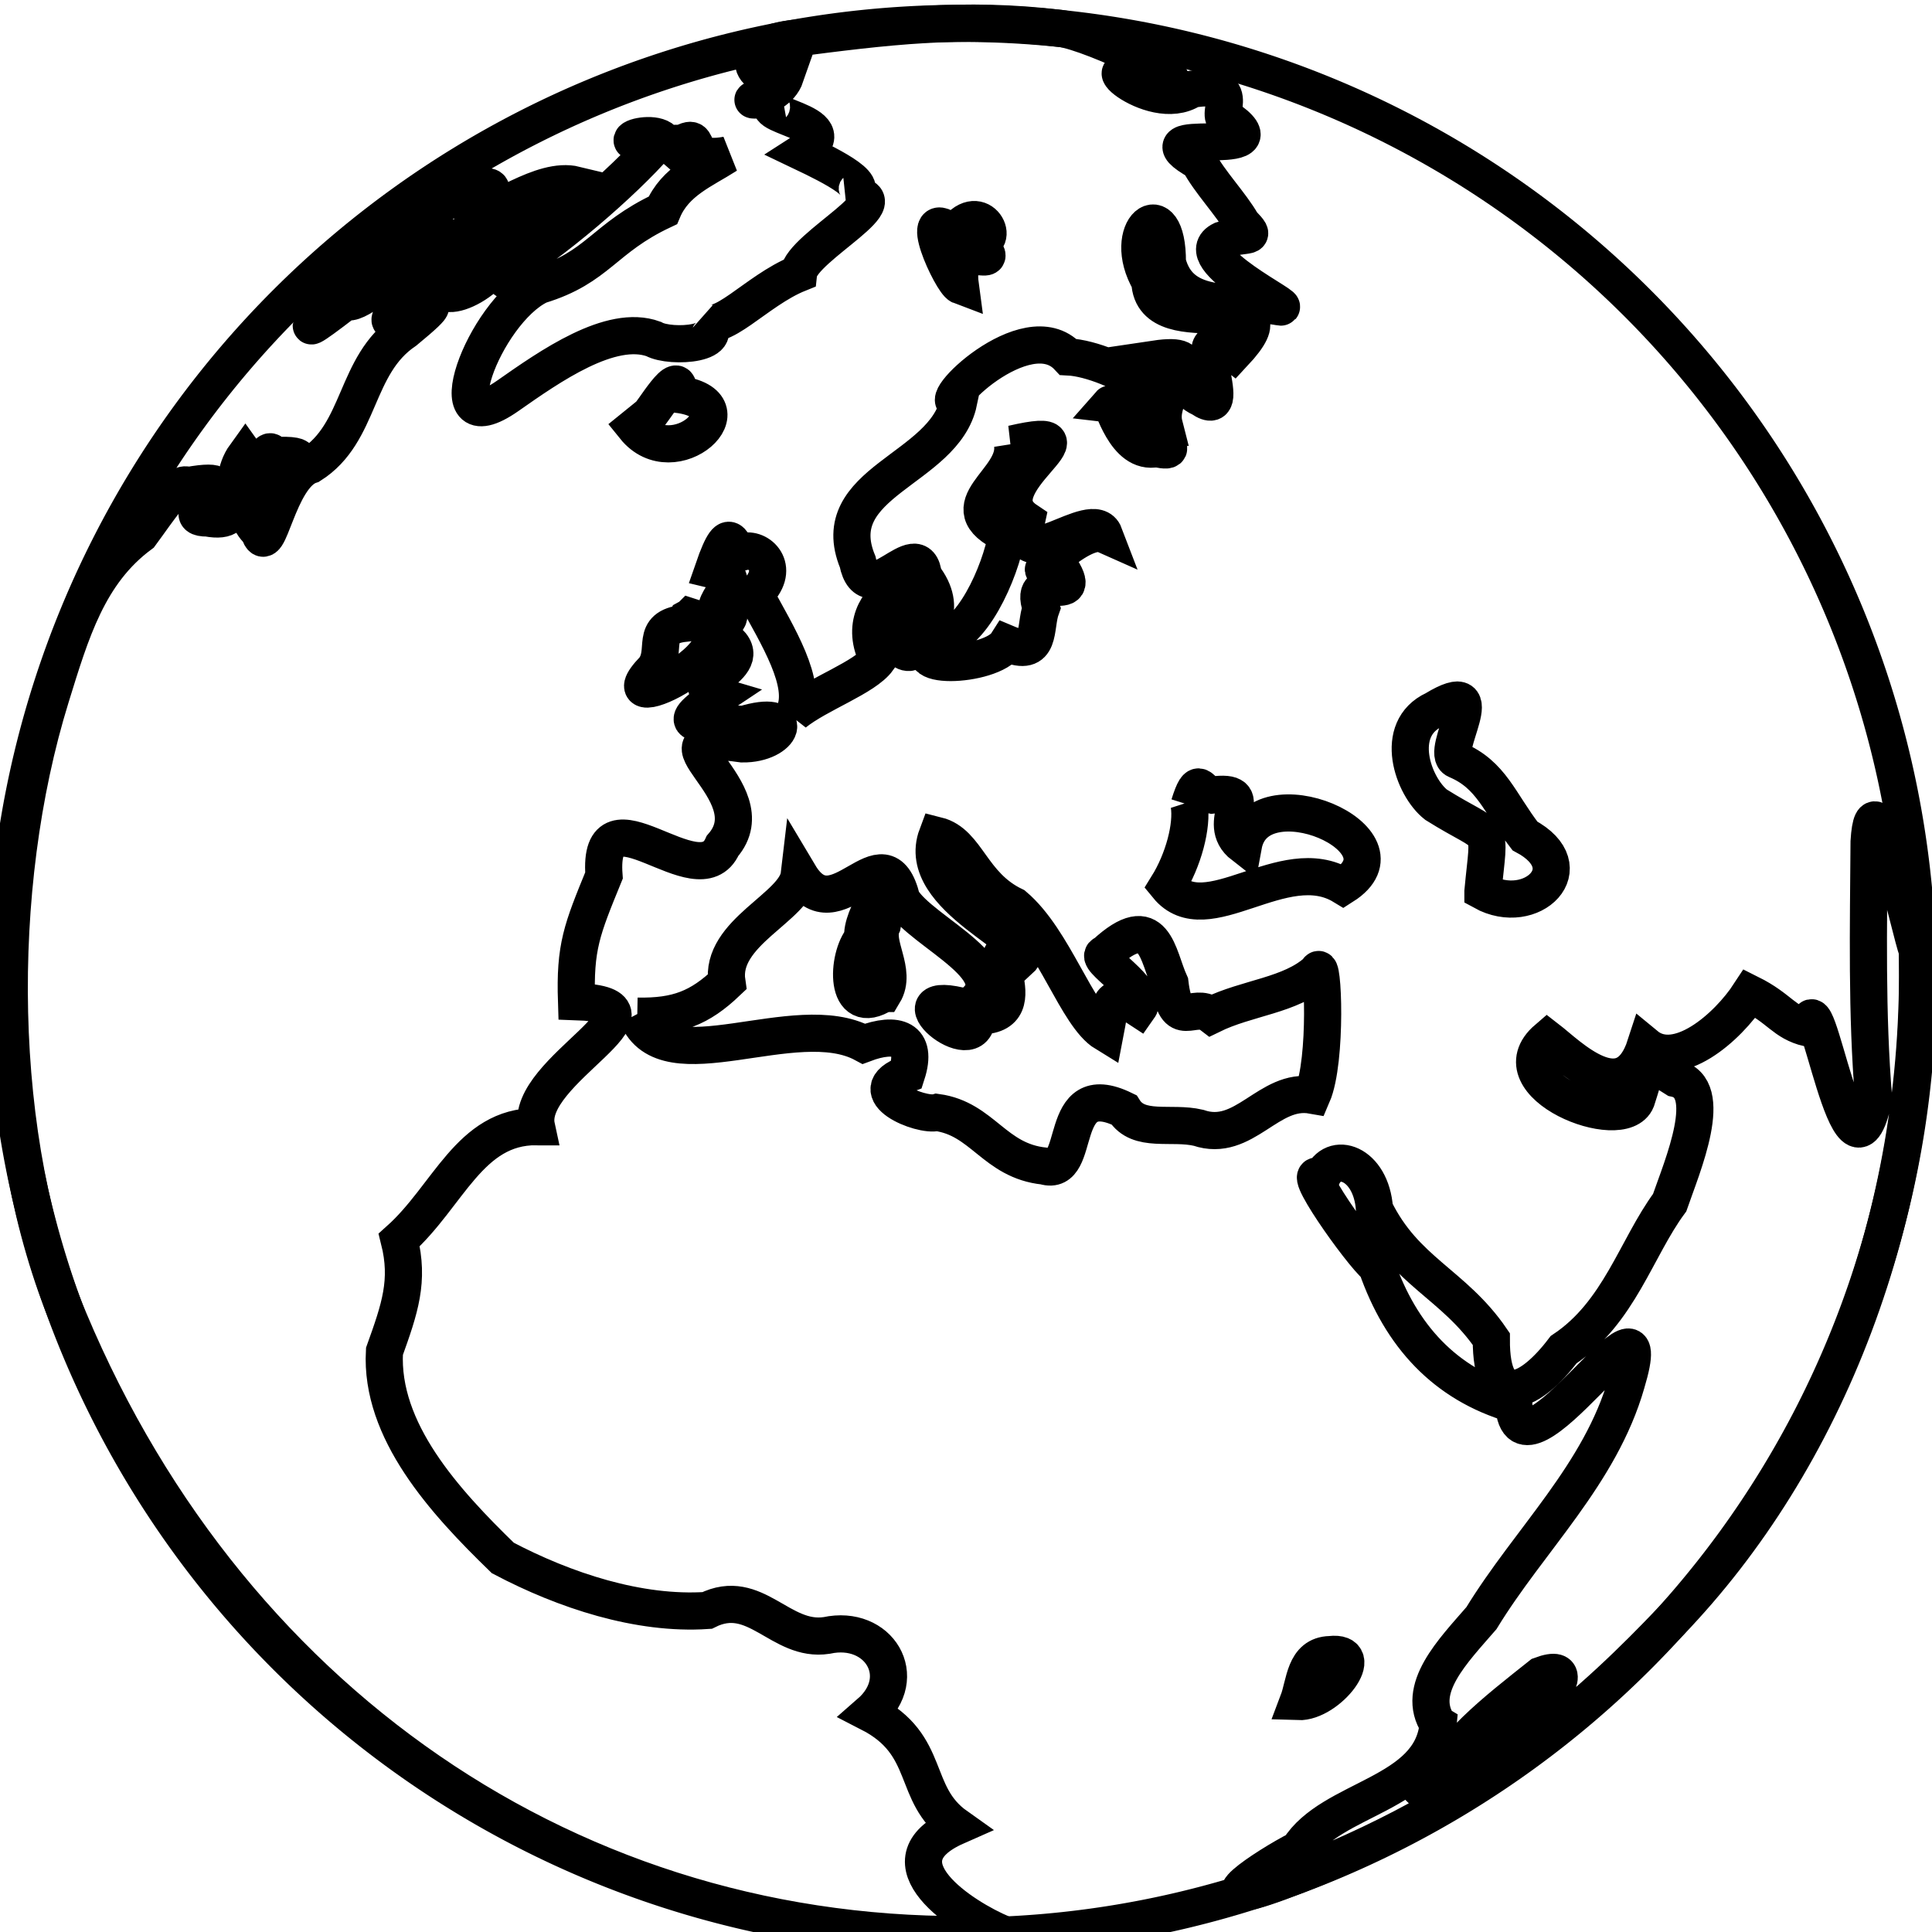 <?xml version="1.0" encoding="UTF-8" standalone="no"?>
<!-- Created with Inkscape (http://www.inkscape.org/) -->

<svg
   xmlns:dc="http://purl.org/dc/elements/1.1/"
   xmlns:cc="http://creativecommons.org/ns#"
   xmlns:rdf="http://www.w3.org/1999/02/22-rdf-syntax-ns#"
   xmlns:svg="http://www.w3.org/2000/svg"
   xmlns="http://www.w3.org/2000/svg"
   xmlns:sodipodi="http://sodipodi.sourceforge.net/DTD/sodipodi-0.dtd"
   xmlns:inkscape="http://www.inkscape.org/namespaces/inkscape"
   id="svg2"
   style="fill-rule:evenodd"
   version="1.1"
   viewBox="0 0 520 520"
   inkscape:version="0.48.4 r9939"
   width="100%"
   height="100%"
   sodipodi:docname="earth.svg">
  <defs
     id="defs10" />
  <sodipodi:namedview
     pagecolor="#ffffff"
     bordercolor="#666666"
     borderopacity="1"
     objecttolerance="10"
     gridtolerance="10"
     guidetolerance="10"
     inkscape:pageopacity="0"
     inkscape:pageshadow="2"
     inkscape:window-width="1024"
     inkscape:window-height="686"
     id="namedview8"
     showgrid="false"
     inkscape:zoom="0.74325069"
     inkscape:cx="260.00001"
     inkscape:cy="263.02157"
     inkscape:window-x="0"
     inkscape:window-y="30"
     inkscape:window-maximized="1"
     inkscape:current-layer="svg2" />
  <path
     inkscape:connector-curvature="0"
     d="m 516.18,263.691 a 257.288,257.394 0 0 1 -514.576,0 257.288,257.394 0 1 1 514.576,0 z"
     style="fill:none;fill-opacity:1;fill-rule:nonzero;stroke:#000000;stroke-width:10;stroke-miterlimit:4;stroke-opacity:1;stroke-dasharray:none"
     id="path3001"
     inkscape:export-filename="/mnt/5/scratchbox/users/mohammed/home/mohammed/quran/sailfish/quran/icons/translation.png"
     inkscape:export-xdpi="8.2349434"
     inkscape:export-ydpi="8.2349434" />
  <path
     inkscape:connector-curvature="0"
     d="m 185.843,165.999 c 21.831,6.887 -24.841,29.692 -9.861,14.151 3.947,-5.093 -1.469,-11.314 8.289,-12.393 l 0.63,-1.241 0.941,-0.516 z M 145.144,76.798 c 15.918,-4.828 17.225,-12.642 33.254,-20.176 3.312,-7.878 10.855,-10.791 17.243,-14.895 -14.433,2.708 -2.881,-10.667 -17.441,0.727 6.225,-10.866 -19.731,-3.488 -1.402,-3.777 -9.049,10.362 -28.168,27.027 -42.458,35.406 -2.484,-1.761 18.224,-19.129 0.224,-4.543 -5.668,10.432 -23.312,14.092 -11.307,1.324 8.621,-4.637 5.36,-15.437 12.142,-9.202 11.194,-4.878 8.643,-6.078 19.521,-11.903 -9.175,-2.214 -21.3,7.849 -30.879,10.265 25.309,-21.039 -15.993,-3.556 -21.304,8.947 -9.314,9.488 -31.473,28.973 -9.639,12.129 5.173,2.82 32.128,-29.057 29.418,-12.36 -5.994,5.54 -8.23,10.305 -15.18,13.974 -11.216,12.107 22.316,-10.671 1.682,6.322 -13.718,9.227 -11.716,27.46 -25.393,36.119 -8.982,2.806 -11.487,26.198 -13.884,17.96 -12.38,-11.525 25.322,-21.479 3.801,-20.495 -1.636,-4.297 -2.753,6.635 -7.537,-0.078 -5.916,8.153 1.351,19.022 -10.163,16.875 -10.775,0.086 14.365,-12.246 -5.148,-8.744 -3.057,-1.472 -7.976,6.534 -12.882,13.153 -14.075,10.405 -18.708,26.211 -24.166,43.857 -15.858,51.259 -15.321,119.302 4.936,167.553 44.571,106.172 140.897,169.94 251.174,165.236 -10.374,-4.309 -34.038,-19.329 -12.32,-28.917 -12.284,-8.7 -6.527,-21.868 -23.364,-30.496 11.137,-9.696 2.429,-23.934 -11.59,-20.876 -12.468,1.896 -19.144,-13.231 -32.172,-6.726 -18.34,1.228 -38.311,-5.347 -54.976,-14.131 -15.734,-15.257 -33.031,-34.243 -31.86,-55.606 4.139,-11.542 6.727,-18.965 3.978,-29.982 13.224,-11.831 18.944,-30.619 36.931,-30.496 -3.274,-15.138 39.208,-32.7 10.786,-33.643 -0.487,-14.8 1.435,-19.363 7.396,-33.962 -1.831,-25.134 25.454,6.554 31.906,-7.974 13.01,-14.951 -23.305,-31.546 5.324,-27.447 11.018,0.145 14.773,-9.679 0.361,-5.236 -11.135,-0.799 -21.038,1.813 -6.783,-7.624 -11.507,-3.372 13.093,-8.102 0.939,-15.931 -0.657,-4.492 5.054,-6.332 -0.926,-5.798 -3.053,-4.222 8.821,-9.813 -1.448,-12.256 5.445,-15.768 4.781,-2.857 8.398,-4.996 4.404,-0.88 10.004,4.976 2.865,11.554 6.157,11.287 14.195,24.144 10.523,32 6.517,-5.266 19.041,-9.537 22.61,-14.485 -9.562,-18.121 19.264,-26.968 6.438,-10.628 -5.17,12.155 9.47,10.246 -0.07,3.119 7.765,1.805 12.689,-6.251 5.835,-14.896 -1.248,-12.099 -14.856,10.419 -17.703,-3.832 -8.879,-21.581 23.303,-24.687 27.182,-43.056 -7.706,1.712 18.248,-24.129 29.477,-12.092 12.401,0.602 36.83,15.769 11.257,12.699 0.75,-0.854 3.882,13.841 12.566,11.979 9.815,2.344 -6.673,-7.143 2.026,-6.342 -1.844,-7.181 6.486,-11.897 -2.394,-17.764 14.699,-2.191 2.673,6.05 12.435,10.568 10.118,6.929 -5.958,-23.622 8.668,-12.092 18.488,-19.806 -21.838,-1.279 -22.566,-19.327 -8.183,-14.058 4.83,-24.517 4.713,-5.185 3.523,14.012 19.378,9.962 30.196,12.009 4.836,0.981 -25.329,-13.263 -15.514,-17.994 6.988,-2.234 9.701,0.011 5.411,-4.467 -2.911,-5.156 -8.824,-11.265 -11.611,-16.613 -18.379,-10.372 22.725,-0.195 8.617,-10.942 -6.18,0.195 5.011,-11.123 -10.544,-8.571 -11.032,7.257 -31.192,-12.142 -9.883,-1.177 16.52,1.36 -17.157,-14.177 -25.345,-15.173 -26.326,-3.201 -47.2,-0.553 -72.88,2.784 -14.099,1.832 -11.721,12.095 -1.184,9.939 -2.848,8.241 -17.155,6.008 -1.843,6.715 -9.614,4.115 19.767,5.323 6.365,13.87 7.909,3.772 20.402,9.966 11.897,11.556 16.986,-0.41 -12.138,13.874 -12.941,21.062 -11.52,4.634 -21.399,17.098 -26.073,12.377 8.587,6.679 -8.315,7.884 -12.96,5.264 -11.51,-4.193 -27.915,7.372 -39.234,15.295 -20.137,14.117 -6.462,-22.514 8.465,-29.721 z M 384.058,483.157 c 6.406,-13.389 18.308,-22.414 30.663,-32.243 15.799,-5.874 -10.548,22.621 -19.374,26.105 -3.518,2.452 -7.006,5.161 -11.29,6.138 z m 3.015,-19.061 c -1.708,19.108 -28.863,19.618 -37.554,33.678 -8.791,4.449 -27.588,17.011 -5.394,8.844 56.784,-20.898 86.948,-50.916 105.258,-69.918 41.859,-43.437 68.193,-109.197 66.679,-180.784 -1.991,-5.236 -11.648,-51.225 -12.994,-29.403 -0.157,23.067 -0.684,46.229 1.217,69.174 -6.514,30.683 -15.813,-35.853 -17.604,-18.962 -6.675,-1.631 -7.43,-5.201 -15.725,-9.339 -6.06,9.309 -19.578,20.966 -28.052,13.955 -5.842,18.067 -20.815,2.585 -26.44,-1.748 -14.223,12.197 20.193,25.95 23.989,16.477 4.582,-14.098 1.752,-11.082 10.447,-5.804 11.049,2.369 1.838,23.724 -1.512,33.434 -9.028,12.239 -13.558,29.589 -28.548,39.574 -8.528,11.284 -19.559,17.402 -19.449,-2.866 -10.139,-14.843 -23.237,-18.177 -31.448,-34.992 -0.884,-12.541 -11.327,-15.947 -14.244,-8.309 -7.067,-4.696 10.606,20.315 14.833,23.746 6.501,18.714 18.398,31.658 36.888,37.09 1.512,25.13 40.227,-38.682 30.337,-5.705 -7.043,24.583 -26.088,42.119 -39.031,63.29 -7.55,8.738 -17.922,19.078 -11.657,28.565 z m -37.685,-6.099 c 8.155,0.289 18.913,-13.866 8.634,-12.664 -6.986,0.163 -6.773,7.77 -8.634,12.664 z M 256.685,63.069 c 6.666,-9.887 12.99,1.693 6.6,2.267 7.946,9.181 -6.797,-3.077 -4.817,11.544 -2.322,-0.87 -12.562,-23.051 -1.783,-13.811 z m 15.828,56.418 c 1.59,10.042 -18.091,16.719 -1.508,24.398 -1.727,10.293 -9.723,28.052 -18.372,28.373 -11.602,8.432 14.197,7.423 18.337,0.934 9.54,4.03 7.361,-4.299 9.261,-9.522 -4.134,-11.733 13.946,1.088 3.849,-12.785 -10.285,8.983 6.553,-9.928 13.149,-7.001 -3.015,-7.912 -24.615,12.587 -20.948,-3.813 -14.026,-9.379 22.267,-26.599 -3.768,-20.585 z m 47.563,97.162 c 0.896,5.6 -1.533,14.848 -5.873,21.821 10.489,12.806 31.232,-9.752 47.283,0.016 19.649,-12.464 -23.189,-30.74 -26.84,-10.903 -8.182,-6.348 4.731,-15.347 -8.543,-13.576 -3.27,-0.57 -3.307,-5.992 -6.026,2.643 z m 79.056,23.299 c 13.116,7.235 27.235,-6.479 11.292,-14.961 -6.927,-9.02 -8.98,-16.467 -18.426,-20.445 -4.776,-1.978 10.361,-23.391 -5.899,-13.554 -11.315,5.23 -5.76,20.759 0.404,25.59 16.037,10.056 14.396,4.329 12.629,23.37 z m -161.286,27.446 c -10.759,6.908 -10.004,-9.968 -5.609,-14.906 -0.803,-5.564 8.594,-20.018 5.233,-3.513 -2.451,5.074 4.062,12.322 0.376,18.419 z m -66.325,6.1 c 7.547,18.406 42.548,-2.515 60.988,7.435 8.877,-3.349 14.631,-1.465 11.511,8.178 -12.781,4.676 3.908,11.488 8.147,10.308 12.361,1.698 15.415,13.02 28.889,14.432 10.55,3.183 2.854,-24.221 21.443,-15.15 3.935,6.301 12.715,3.117 20.049,4.843 12.384,4.241 18.879,-10.861 30.666,-8.762 4.053,-9.382 2.884,-37.647 1.385,-33.409 -7.168,6.584 -18.923,7.119 -28.551,11.85 -4.91,-3.753 -9.561,4.657 -11.156,-8.607 -3.36,-7.312 -4.015,-20.365 -17.504,-7.89 -3.954,0.864 12.465,9.94 9.067,14.672 -8.278,-5.475 -7.462,-1.078 -8.989,6.676 -7.658,-4.676 -13.674,-25.099 -24.492,-34.258 -11.64,-5.581 -12.575,-16.885 -20.763,-18.944 -6.354,16.955 27.838,28.457 22.401,33.375 -13.63,-8.44 6.38,15.853 -11.648,15.152 0.12,12.949 -24.537,-8.258 -2.741,-2.187 15.503,-9.255 -12.442,-20.208 -17.512,-29.148 -4.858,-19.906 -17.705,9.916 -27.582,-6.644 -1.032,8.792 -21.491,15.534 -19.489,28.931 -7.3,6.932 -13.331,9.343 -24.118,9.149 z m 3.015,-161.635 c 0.592,0.163 9.035,-14.479 7.914,-5.718 20.121,2.596 -1.078,21.945 -11.682,8.768 l 3.768,-3.05 z"
     style="fill:none;fill-opacity:1;stroke:#000000;stroke-opacity:1;stroke-width:10;stroke-miterlimit:4;stroke-dasharray:none"
     id="path16"
     inkscape:export-filename="/mnt/5/scratchbox/users/mohammed/home/mohammed/quran/sailfish/quran/icons/translation.png"
     inkscape:export-xdpi="8.2349434"
     inkscape:export-ydpi="8.2349434" />
</svg>
